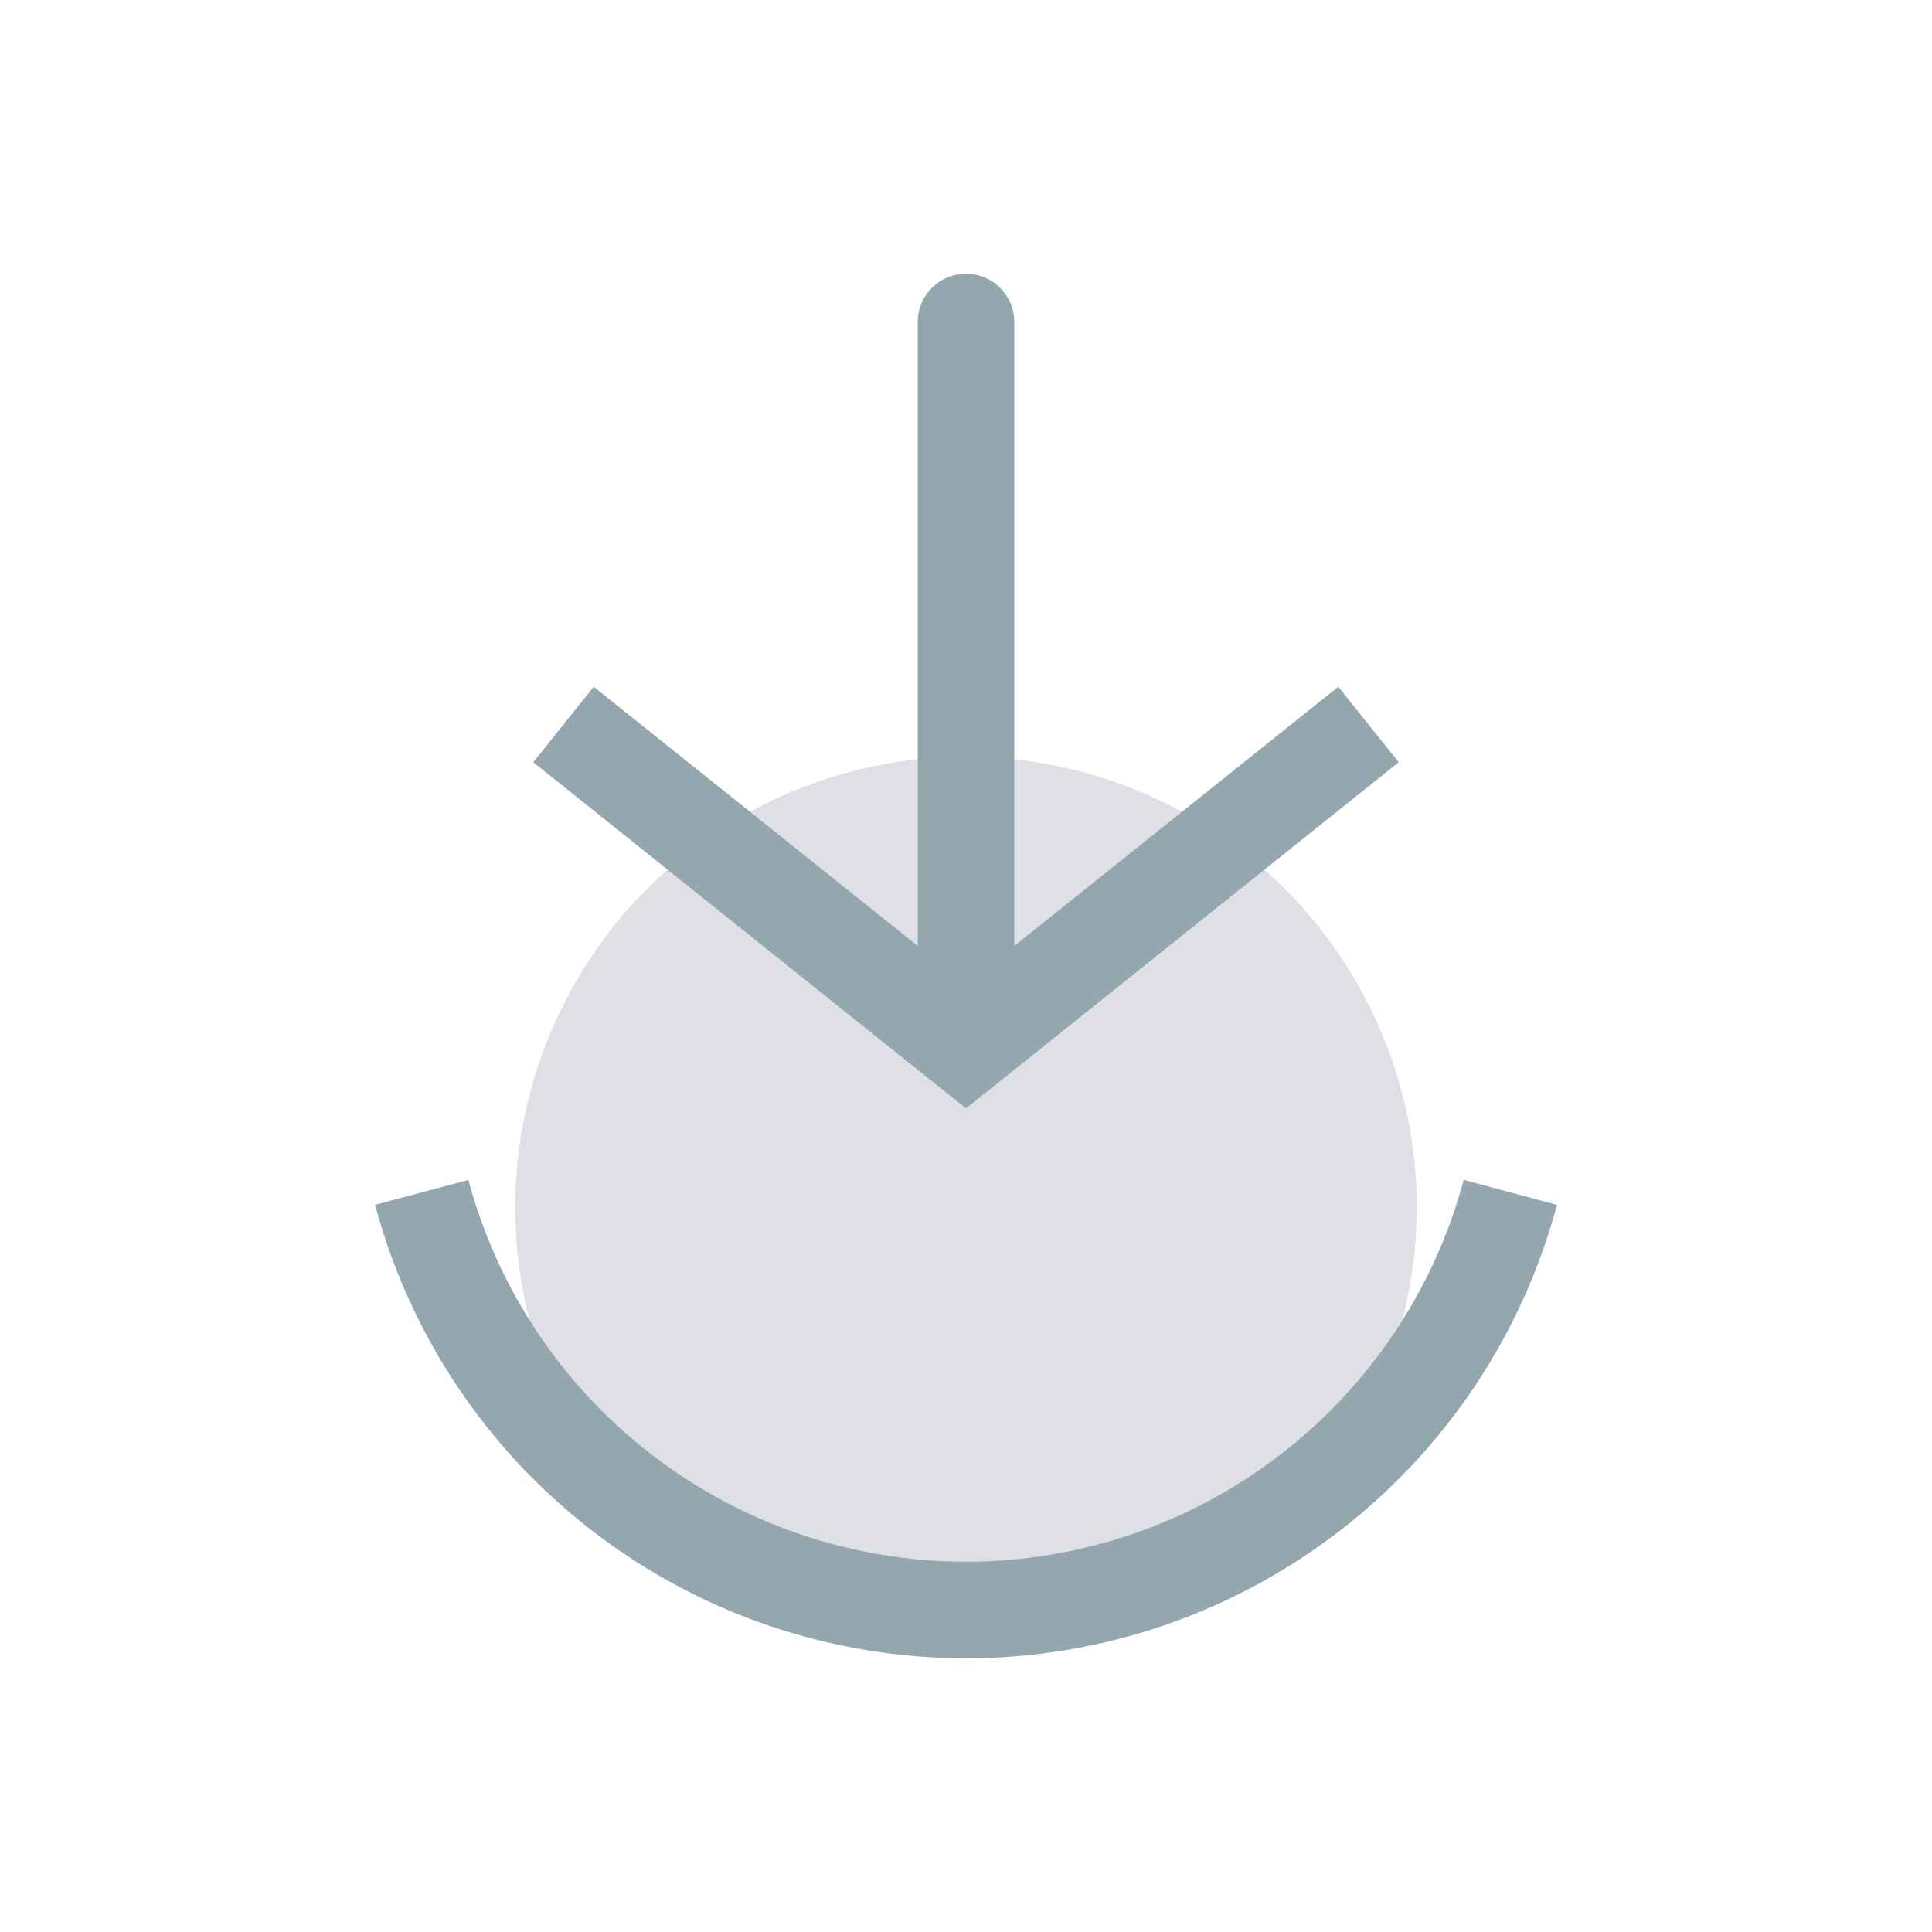 <svg width="24" height="24" viewBox="0 0 24 24" fill="none" xmlns="http://www.w3.org/2000/svg">
<circle r="5" transform="matrix(4.37114e-08 -1 -1 -4.37114e-08 12 15)" fill="#7E869E" fill-opacity="0.25"/>
<circle r="5.3" transform="matrix(4.37114e-08 -1 -1 -4.37114e-08 12 15)" stroke="#7E869E" stroke-opacity="0.25" stroke-width="0.6"/>
<path d="M5.239 14.812C5.637 16.3 6.516 17.615 7.739 18.553C8.961 19.491 10.459 20 12 20C13.541 20 15.039 19.491 16.261 18.553C17.484 17.615 18.363 16.3 18.762 14.812" stroke="#95A7AE" stroke-width="1.2"/>
<path d="M12 13L11.625 13.469L12 13.768L12.375 13.469L12 13ZM12.6 4C12.6 3.669 12.331 3.4 12 3.4C11.669 3.4 11.4 3.669 11.4 4L12.6 4ZM6.625 9.469L11.625 13.469L12.375 12.531L7.375 8.531L6.625 9.469ZM12.375 13.469L17.375 9.469L16.625 8.531L11.625 12.531L12.375 13.469ZM12.6 13L12.6 4L11.4 4L11.4 13L12.6 13Z" fill="#95A7AE"/>
</svg>
